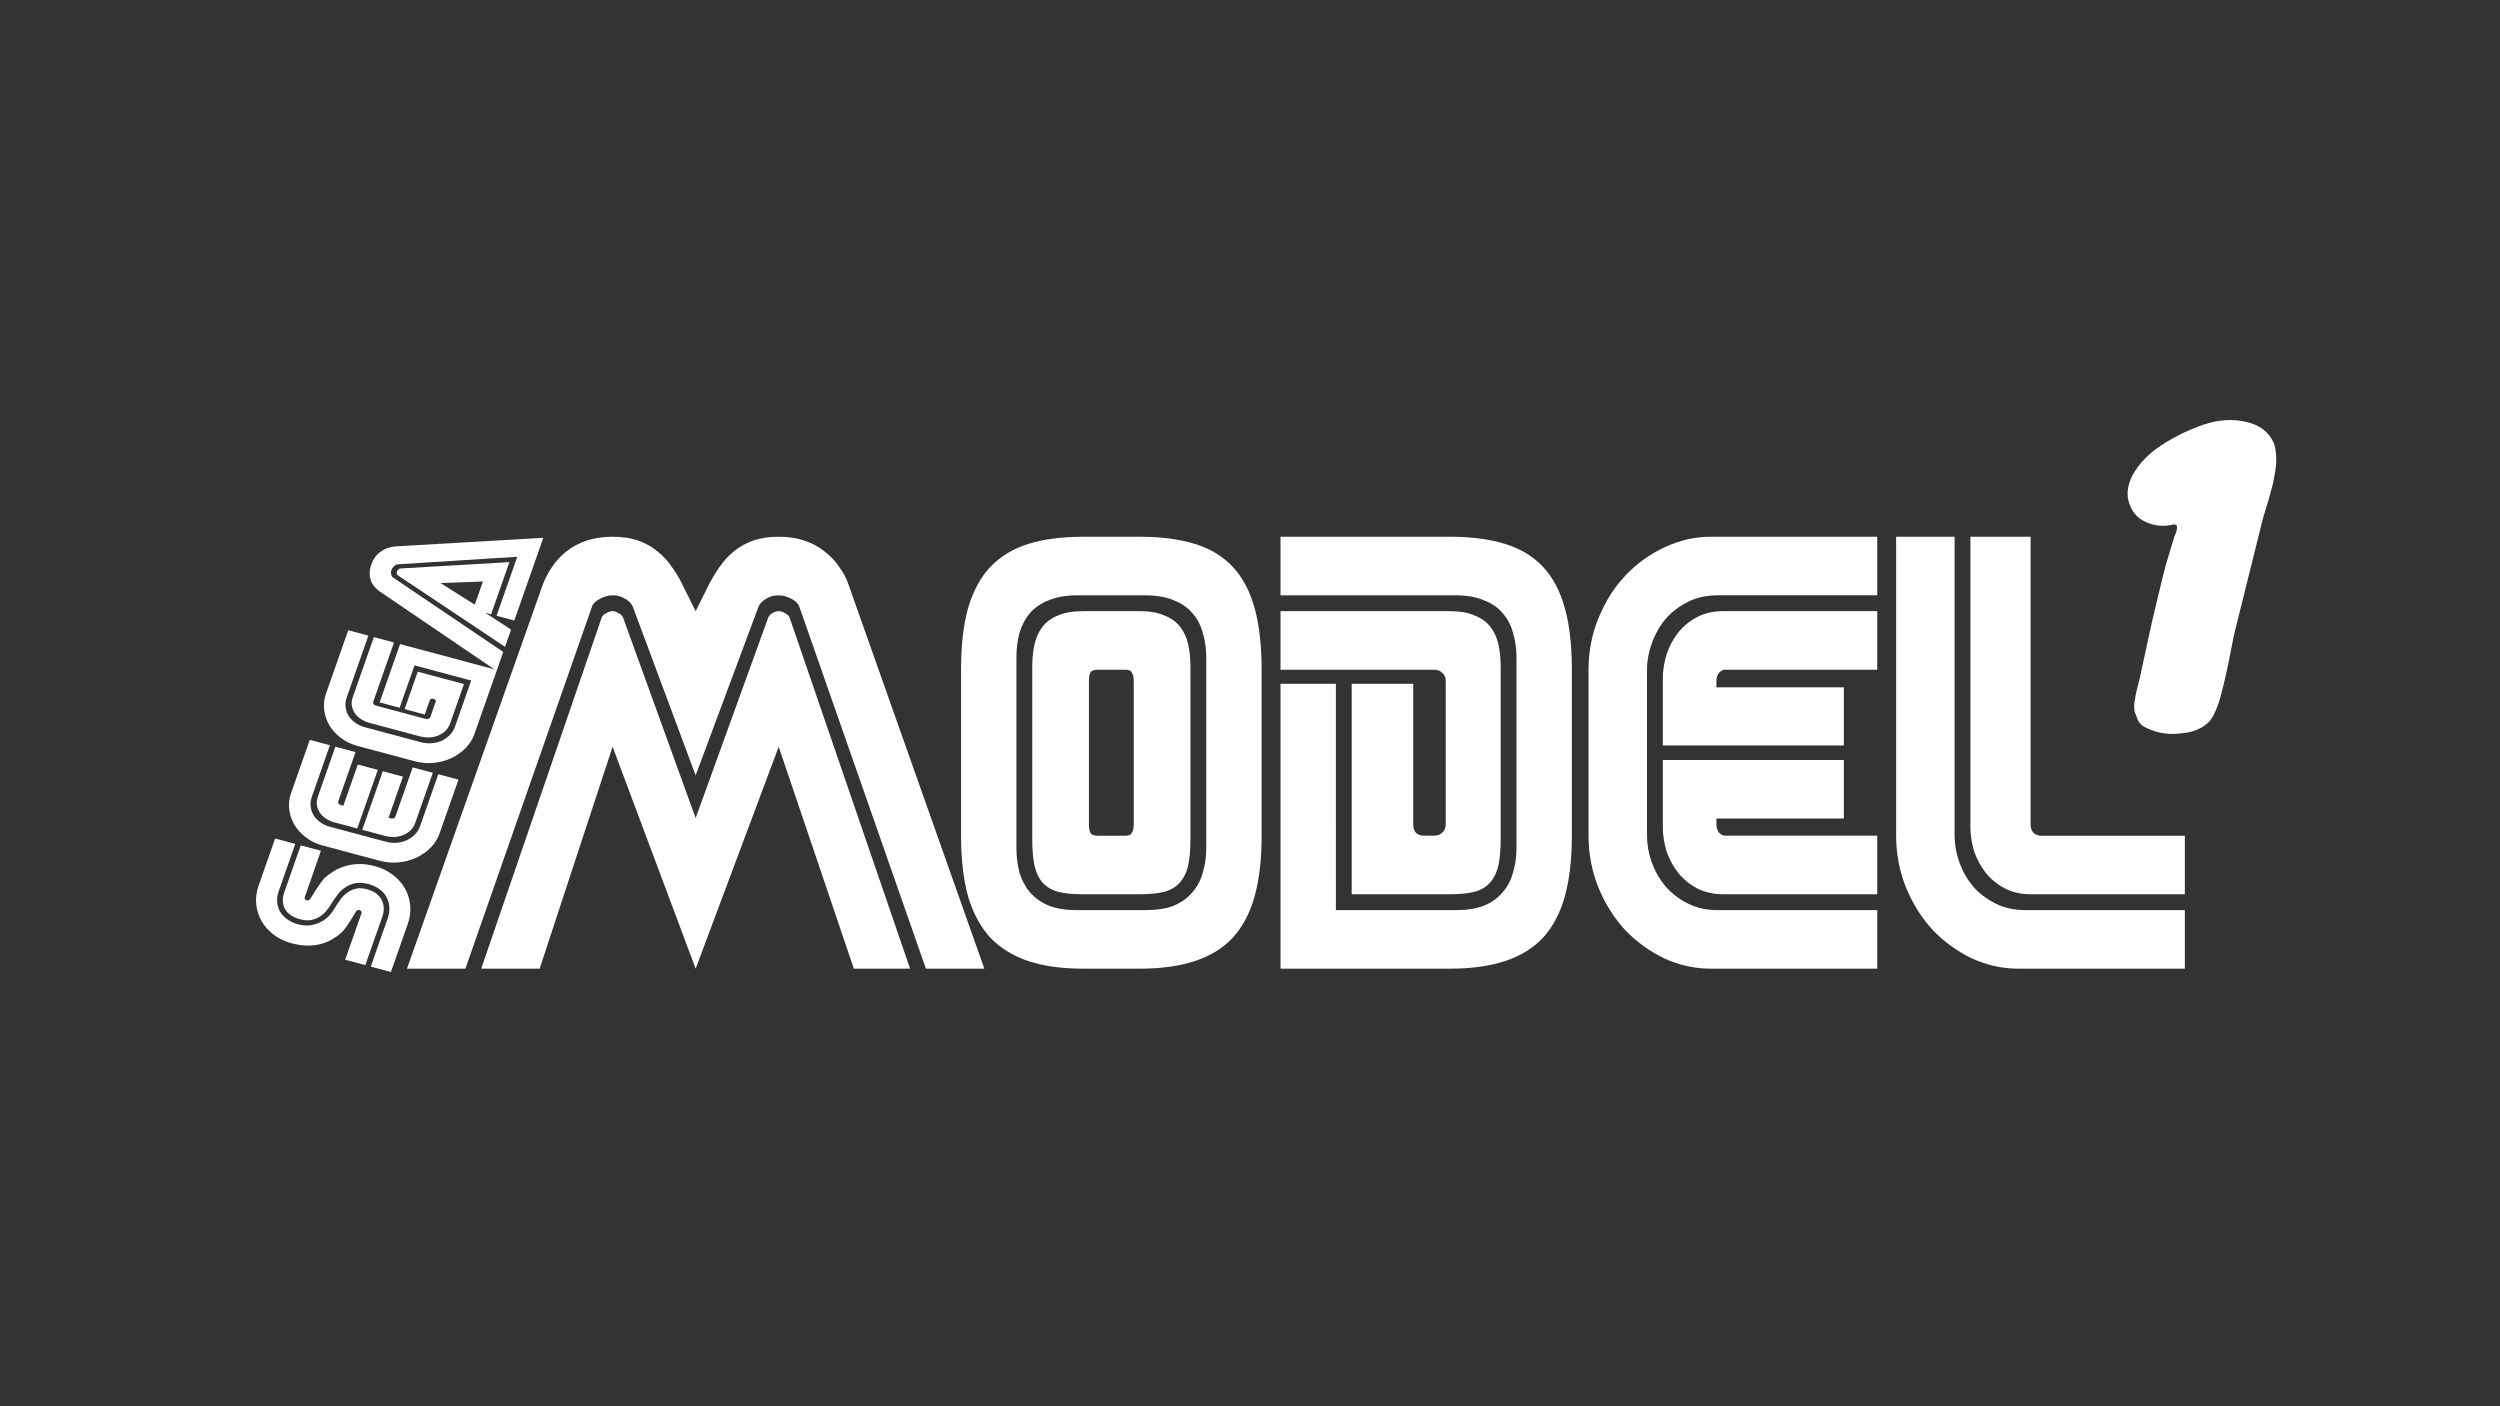 <?xml version="1.0" encoding="UTF-8" standalone="no"?>
<!-- Created with Inkscape (http://www.inkscape.org/) -->

<svg
   width="1920px"
   height="1080px"
   viewBox="0 0 1920 1080"
   version="1.1"
   id="SVGRoot"
   sodipodi:docname="model1.svg"
   inkscape:version="1.2.2 (b0a8486541, 2022-12-01)"
   xmlns:inkscape="http://www.inkscape.org/namespaces/inkscape"
   xmlns:sodipodi="http://sodipodi.sourceforge.net/DTD/sodipodi-0.dtd"
   xmlns="http://www.w3.org/2000/svg"
   xmlns:svg="http://www.w3.org/2000/svg">
  <rect x="0" y="0" width="1920" height="1080" fill="#333333" stroke="none"/>
  <sodipodi:namedview
     id="namedview21"
     pagecolor="#ffffff"
     bordercolor="#000000"
     borderopacity="0.25"
     inkscape:showpageshadow="2"
     inkscape:pageopacity="0.0"
     inkscape:pagecheckerboard="0"
     inkscape:deskcolor="#d1d1d1"
     showgrid="false"
     inkscape:zoom="0.65104167"
     inkscape:cx="960"
     inkscape:cy="540.672"
     inkscape:window-width="1920"
     inkscape:window-height="1007"
     inkscape:window-x="0"
     inkscape:window-y="0"
     inkscape:window-maximized="1"
     inkscape:current-layer="SVGRoot" />
  <defs
     id="defs135" />
  <g
     id="layer1">
    <g
       id="text204"
       style="font-size:800px;font-family:'SEGA LOGO FONT';-inkscape-font-specification:'SEGA LOGO FONT, Normal'" />
    <g
       id="text258"
       style="font-size:800px;font-family:'SEGA LOGO FONT';-inkscape-font-specification:'SEGA LOGO FONT, Normal'" />
    <g
       id="text262"
       style="font-size:800px;font-family:'SEGA LOGO FONT';-inkscape-font-specification:'SEGA LOGO FONT, Normal'" />
    <g
       id="text266"
       style="font-size:192px;font-family:'SEGA LOGO FONT';-inkscape-font-specification:'SEGA LOGO FONT, Normal'" />
    <g
       aria-label="sega"
       transform="matrix(0.325,-0.926,0.987,0.264,0,0)"
       id="text384"
       style="font-size:117.922px;font-family:'SEGA LOGO FONT';-inkscape-font-specification:'SEGA LOGO FONT, Normal';fill:#ffffff;stroke-width:0.614">
      <path
         d="m -618.423,440.8 q -0.943,0 -1.533,0.59 -0.472,0.59 -0.472,1.415 0,0.708 0.354,1.415 0.354,0.59 1.061,0.708 0.354,0.118 2.712,0.708 2.476,0.472 5.542,1.179 3.066,0.708 6.132,1.651 3.184,0.825 4.835,1.651 3.538,2.005 6.957,4.835 3.42,2.83 6.132,6.839 2.712,3.891 4.363,9.198 1.651,5.189 1.651,11.91 0,8.019 -2.948,14.976 -2.83,6.839 -7.783,11.91 -4.953,5.071 -11.792,8.019 -6.722,2.948 -14.504,2.948 h -39.976 v -15.684 h 39.976 q 4.953,0 8.962,-1.651 4.127,-1.651 7.075,-4.599 2.948,-2.948 4.481,-6.957 1.651,-4.127 1.651,-8.962 0,-6.132 -2.241,-10.023 -2.241,-3.891 -5.542,-6.132 -3.302,-2.358 -7.193,-3.42 -3.773,-1.179 -6.957,-1.887 -3.538,-0.708 -6.957,-1.887 -3.302,-1.297 -5.896,-3.42 -2.594,-2.123 -4.245,-5.306 -1.533,-3.184 -1.533,-7.901 0,-4.481 1.297,-7.783 1.297,-3.42 3.538,-5.66 2.358,-2.241 5.424,-3.302 3.184,-1.179 6.839,-1.179 h 39.032 v 15.684 z m -0.59,-20.047 q -4.835,0 -8.844,1.651 -3.891,1.651 -6.722,4.599 -2.712,2.948 -4.245,7.075 -1.533,4.009 -1.533,8.844 0,5.071 1.769,8.844 1.769,3.774 4.481,6.486 2.83,2.712 6.25,4.363 3.42,1.533 6.722,2.123 3.184,0.59 6.957,1.651 3.774,0.943 6.957,2.948 3.184,1.887 5.306,5.189 2.123,3.302 2.123,8.372 0,4.481 -1.415,7.901 -1.415,3.302 -3.891,5.542 -2.476,2.241 -5.778,3.42 -3.184,1.061 -6.839,1.061 h -39.976 v -15.684 h 38.56 q 0.943,0 1.415,-0.59 0.59,-0.708 0.59,-1.415 0,-1.651 -1.415,-2.241 -0.354,-0.118 -2.83,-0.59 -2.476,-0.472 -5.66,-1.179 -3.066,-0.708 -6.132,-1.533 -3.066,-0.943 -4.717,-1.887 -3.42,-1.887 -6.722,-4.717 -3.302,-2.83 -5.896,-6.722 -2.476,-4.009 -4.009,-9.198 -1.533,-5.306 -1.533,-12.146 0,-7.901 2.83,-14.858 2.948,-6.957 7.901,-12.028 4.953,-5.071 11.674,-8.019 6.839,-2.948 14.622,-2.948 h 39.032 v 15.684 z"
         id="path131" />
      <path
         d="m -575.618,440.682 q 0,-7.429 2.712,-13.915 2.712,-6.604 7.193,-11.321 4.599,-4.835 10.495,-7.547 6.014,-2.83 12.382,-2.83 h 44.692 v 15.684 h -42.806 q -4.481,0 -8.019,1.769 -3.538,1.769 -6.014,4.599 -2.358,2.83 -3.656,6.486 -1.297,3.538 -1.297,7.075 v 44.457 q 0,3.538 1.297,7.193 1.297,3.538 3.656,6.368 2.476,2.83 6.014,4.599 3.538,1.769 8.019,1.769 h 42.806 v 15.684 h -44.692 q -6.368,0 -12.382,-2.712 -5.896,-2.83 -10.495,-7.547 -4.481,-4.835 -7.193,-11.321 -2.712,-6.604 -2.712,-14.033 z m 19.929,20.283 v -17.924 q 0,-3.066 0.943,-6.25 1.061,-3.302 3.066,-5.896 2.005,-2.594 5.071,-4.245 3.066,-1.651 7.193,-1.651 h 41.273 v 15.684 h -40.919 q -0.708,0 -1.533,0.825 -0.708,0.825 -0.708,2.241 v 1.651 h 34.197 v 15.566 z m 0,3.891 h 48.584 v 15.684 h -34.197 v 1.533 q 0,1.415 0.708,2.241 0.825,0.825 1.533,0.825 h 40.919 v 15.684 h -41.273 q -4.127,0 -7.193,-1.651 -3.066,-1.651 -5.071,-4.245 -2.005,-2.594 -3.066,-5.778 -0.943,-3.302 -0.943,-6.368 z"
         id="path133" />
      <path
         d="m -407.225,520.751 h -53.065 q -6.368,0 -12.382,-2.712 -5.896,-2.83 -10.495,-7.547 -4.481,-4.835 -7.193,-11.321 -2.712,-6.604 -2.712,-14.033 v -44.457 q 0,-7.429 2.712,-13.915 2.712,-6.604 7.193,-11.321 4.599,-4.835 10.495,-7.547 6.014,-2.83 12.382,-2.83 h 53.065 v 15.684 h -51.178 q -4.481,0 -8.019,1.769 -3.538,1.769 -6.014,4.599 -2.358,2.83 -3.656,6.486 -1.297,3.538 -1.297,7.075 v 44.457 q 0,3.538 1.297,7.193 1.297,3.538 3.656,6.368 2.476,2.83 6.014,4.599 3.538,1.769 8.019,1.769 h 37.971 v -44.103 h -35.141 v -15.566 h 48.348 z m -49.291,-35.612 h 12.971 q 0.825,0 1.179,-0.708 0.472,-0.708 0.472,-1.533 0,-0.943 -0.472,-1.651 -0.354,-0.708 -1.179,-0.708 h -12.028 v -15.684 h 31.013 v 35.966 h -32.311 q -4.127,0 -7.193,-1.651 -3.066,-1.651 -5.071,-4.245 -2.005,-2.594 -3.066,-5.778 -0.943,-3.302 -0.943,-6.368 v -39.74 q 0,-3.066 0.943,-6.25 1.061,-3.302 3.066,-5.896 2.005,-2.594 5.071,-4.245 3.066,-1.651 7.193,-1.651 h 49.645 v 15.684 h -49.291 q -0.708,0 -1.533,0.825 -0.708,0.825 -0.708,2.241 v 38.325 q 0,1.415 0.708,2.241 0.825,0.825 1.533,0.825 z"
         id="path135" />
      <path
         d="m -366.188,506.954 h 48.938 l -29.952,-83.135 q -0.354,-1.179 -2.123,-2.123 -1.769,-0.943 -3.42,-0.943 -1.887,0 -3.538,0.943 -1.533,0.943 -1.887,2.123 l -34.079,96.932 h -15.684 l 36.438,-102.828 q 0.825,-2.476 2.358,-4.717 1.533,-2.358 3.774,-4.127 2.358,-1.887 5.424,-2.948 3.184,-1.061 7.193,-1.061 4.009,0 7.075,1.061 3.066,1.061 5.306,2.948 2.358,1.769 3.891,4.127 1.533,2.241 2.476,4.717 l 36.438,102.828 h -68.631 z m 0,-4.245 v -4.481 l -7.547,22.523 h -14.269 l 32.429,-93.984 q 0.236,-0.708 1.061,-1.179 0.943,-0.59 1.769,-0.59 0.825,0 1.769,0.59 0.943,0.472 1.179,1.179 l 26.886,75.942 z m 13.443,-43.749 -9.434,29.716 h 19.221 z"
         id="path137" />
    </g>
    <g
       aria-label="Model "
       transform="scale(0.999,1.001)"
       id="text388"
       style="font-size:337.812px;font-family:'SEGA LOGO FONT';-inkscape-font-specification:'SEGA LOGO FONT, Normal';fill:#ffffff;stroke-width:1.759">
      <path
         d="m 534.794,594.899 -48.307,-129.382 q -1.351,-3.378 -5.743,-6.081 -4.392,-2.702 -9.797,-2.702 -4.729,0 -9.797,2.702 -5.067,2.703 -6.081,6.081 l -97.29,277.681 h -44.929 L 417.236,448.627 q 2.703,-7.094 7.094,-13.512 4.392,-6.756 10.81,-11.823 6.756,-5.405 15.539,-8.445 8.783,-3.04 20.269,-3.04 11.486,0 19.931,3.04 8.445,3.04 14.864,8.445 6.418,5.067 10.81,11.823 4.729,6.418 8.107,13.512 l 10.134,20.269 10.134,-20.269 q 3.716,-7.094 8.107,-13.512 4.729,-6.756 10.81,-11.823 6.418,-5.405 14.864,-8.445 8.445,-3.04 19.931,-3.04 11.148,0 19.931,3.04 9.121,3.04 15.539,8.445 6.756,5.067 11.148,11.823 4.729,6.418 7.094,13.512 l 104.384,294.572 h -44.929 L 614.518,465.517 q -1.013,-3.378 -6.081,-6.081 -5.067,-2.702 -9.797,-2.702 -5.405,0 -9.797,2.702 -4.392,2.703 -5.743,6.081 z m 0,148.299 -63.846,-170.257 -56.077,170.257 h -44.929 l 92.56,-269.236 q 0.676,-2.027 3.378,-3.378 2.703,-1.689 5.067,-1.689 2.365,0 4.729,1.689 2.703,1.351 3.378,3.378 l 55.739,153.704 55.739,-153.704 q 0.676,-2.027 3.04,-3.378 2.703,-1.689 5.067,-1.689 2.365,0 5.067,1.689 2.703,1.351 3.378,3.378 l 92.56,269.236 H 656.407 L 598.641,572.942 Z"
         id="path140" />
      <path
         d="m 832.744,743.199 h 43.24 q 24.66,0 42.227,-5.743 17.904,-5.743 29.39,-17.904 11.486,-12.499 16.891,-31.754 5.405,-19.593 5.405,-46.618 V 513.824 q 0,-28.038 -5.405,-47.294 -5.405,-19.593 -16.891,-31.754 -11.486,-12.161 -29.39,-17.566 -17.566,-5.405 -42.227,-5.405 h -43.24 q -24.322,0 -41.889,5.405 -17.566,5.405 -29.39,17.566 -11.486,12.161 -17.228,31.754 -5.405,19.255 -5.405,47.294 v 127.355 q 0,27.025 5.405,46.618 5.743,19.255 17.228,31.754 11.823,12.161 29.39,17.904 17.566,5.743 41.889,5.743 z m 21.62,-44.929 h -26.349 q -12.837,0 -21.62,-3.378 -8.783,-3.716 -14.526,-10.134 -5.405,-6.418 -8.107,-15.202 -2.365,-8.783 -2.365,-18.917 v -146.273 q 0,-10.134 2.365,-18.917 2.703,-8.783 8.107,-15.202 5.743,-6.418 14.526,-9.797 9.121,-3.716 21.958,-3.716 h 52.023 q 12.837,0 21.62,3.716 9.121,3.378 14.526,9.797 5.743,6.418 8.107,15.202 2.702,8.783 2.702,18.917 v 146.273 q 0,10.134 -2.702,18.917 -2.365,8.783 -8.107,15.202 -5.405,6.418 -14.188,10.134 -8.783,3.378 -21.62,3.378 z m 21.958,-12.161 q 11.823,0 19.255,-2.027 7.77,-2.365 11.823,-7.432 4.392,-5.067 6.081,-12.837 1.689,-8.107 1.689,-19.931 V 511.122 q 0,-8.783 -1.689,-16.553 -1.689,-7.77 -6.081,-13.512 -4.392,-5.743 -12.161,-8.783 -7.432,-3.378 -19.255,-3.378 h -21.62 -21.62 q -11.823,0 -19.593,3.378 -7.432,3.04 -11.823,8.783 -4.392,5.743 -6.081,13.512 -1.689,7.77 -1.689,16.553 v 132.76 q 0,11.823 1.689,19.931 1.689,7.77 5.743,12.837 4.392,5.067 11.823,7.432 7.77,2.027 19.593,2.027 z m -32.768,-44.929 q -4.054,0 -5.405,-2.365 -1.013,-2.365 -1.013,-6.418 v -109.789 q 0,-4.054 1.013,-6.418 1.351,-2.365 5.405,-2.365 h 21.62 q 4.054,0 5.067,2.365 1.351,2.365 1.351,6.418 v 109.789 q 0,4.054 -1.351,6.418 -1.013,2.365 -5.067,2.365 z"
         id="path142" />
      <path
         d="m 1119.209,698.27 h -92.223 V 524.634 h -42.564 v 218.564 h 130.058 q 24.66,0 42.227,-5.743 17.904,-5.743 29.39,-17.904 11.486,-12.499 16.891,-31.754 5.405,-19.593 5.405,-46.618 V 513.824 q 0,-28.038 -5.405,-47.294 -5.405,-19.593 -16.891,-31.754 -11.486,-12.161 -29.39,-17.566 -17.566,-5.405 -42.227,-5.405 H 984.422 v 44.929 h 134.449 q 12.837,0 21.62,3.716 9.121,3.378 14.526,9.797 5.743,6.418 8.107,15.202 2.703,8.783 2.703,18.917 v 146.273 q 0,10.134 -2.703,18.917 -2.365,8.783 -8.107,15.202 -5.405,6.418 -14.188,10.134 -8.783,3.378 -21.62,3.378 z M 1102.318,513.824 q 4.054,0 6.418,2.365 2.703,2.365 2.703,6.418 v 109.789 q 0,4.054 -2.703,6.418 -2.365,2.365 -6.418,2.365 h -7.432 q -8.445,0 -8.445,-8.783 V 524.634 h -47.294 v 161.474 h 75.67 q 11.823,0 19.255,-2.027 7.77,-2.365 11.823,-7.432 4.392,-5.067 6.081,-12.837 1.689,-8.107 1.689,-19.931 V 511.122 q 0,-8.783 -1.689,-16.553 -1.689,-7.77 -6.081,-13.512 -4.392,-5.743 -12.161,-8.783 -7.432,-3.378 -19.255,-3.378 H 984.422 v 44.929 z"
         id="path144" />
      <path
         d="m 1221.228,513.824 q 0,-21.282 7.77,-39.862 7.77,-18.917 20.607,-32.43 13.175,-13.85 30.065,-21.62 17.228,-8.107 35.47,-8.107 h 128.031 v 44.929 h -122.626 q -12.837,0 -22.971,5.067 -10.134,5.067 -17.228,13.175 -6.756,8.107 -10.472,18.58 -3.716,10.134 -3.716,20.269 v 127.355 q 0,10.134 3.716,20.607 3.716,10.134 10.472,18.242 7.094,8.107 17.228,13.175 10.134,5.067 22.971,5.067 h 122.626 v 44.929 h -128.031 q -18.242,0 -35.47,-7.77 -16.891,-8.107 -30.065,-21.62 -12.837,-13.85 -20.607,-32.43 -7.77,-18.917 -7.77,-40.2 z m 57.09,58.104 v -51.347 q 0,-8.783 2.703,-17.904 3.04,-9.459 8.783,-16.891 5.743,-7.432 14.526,-12.161 8.783,-4.729 20.607,-4.729 h 118.234 v 44.929 h -117.221 q -2.027,0 -4.392,2.365 -2.027,2.365 -2.027,6.418 v 4.729 h 97.966 v 44.591 z m 0,11.148 h 139.179 v 44.929 h -97.966 v 4.392 q 0,4.054 2.027,6.418 2.365,2.365 4.392,2.365 h 117.221 v 44.929 h -118.234 q -11.823,0 -20.607,-4.729 -8.783,-4.729 -14.526,-12.161 -5.743,-7.432 -8.783,-16.553 -2.703,-9.459 -2.703,-18.242 z"
         id="path146" />
      <path
         d="m 1679.639,743.199 h -128.031 q -18.242,0 -35.47,-7.77 -16.891,-8.107 -30.065,-21.62 -12.837,-13.85 -20.607,-32.43 -7.77,-18.917 -7.77,-40.2 V 411.805 h 44.929 v 229.374 q 0,10.134 3.716,20.607 3.716,10.134 10.472,18.242 7.094,8.107 17.228,13.175 10.134,5.067 22.971,5.067 h 122.626 z M 1567.486,641.18 h 112.154 v 44.929 H 1561.405 q -11.823,0 -20.607,-4.729 -8.783,-4.729 -14.526,-12.161 -5.743,-7.432 -8.783,-16.553 -2.703,-9.459 -2.703,-18.242 V 411.805 h 46.28 v 220.591 q 0,4.054 2.027,6.418 2.365,2.027 4.391,2.027 z"
         id="path148" />
    </g>
    <g
       id="text504"
       style="font-size:192px;font-family:'SEGA LOGO FONT';-inkscape-font-specification:'SEGA LOGO FONT, Normal'" />
    <g
       aria-label="1"
       transform="scale(0.999,1.001)"
       id="text510"
       style="font-size:337.812px;font-family:Youngster;-inkscape-font-specification:'Youngster, Normal';fill:#ffffff;stroke-width:1.759">
      <path
         d="m 1670.855,414.268 q 0,-0.676 0.676,-2.365 0.676,-1.689 1.351,-3.378 0.676,-1.689 0.676,-3.04 0.338,-1.689 -0.338,-2.365 -0.676,-1.013 -2.703,-0.676 -9.121,2.365 -18.58,-1.013 -9.459,-3.378 -13.512,-11.486 -6.081,-11.823 1.013,-25.336 7.432,-13.512 22.633,-23.309 15.202,-9.797 32.092,-15.539 17.228,-5.743 32.768,-2.027 15.539,3.378 21.282,16.553 1.689,5.405 1.689,11.823 0,6.081 -1.351,12.837 -1.013,6.418 -2.703,11.823 -1.351,5.405 -3.716,12.837 -2.365,7.432 -3.378,11.823 l -19.255,77.359 q -2.027,7.094 -5.067,23.309 -3.04,16.215 -6.756,30.065 -3.378,13.85 -9.121,21.282 -7.432,7.77 -20.944,9.121 -13.175,1.689 -23.309,-2.365 -4.054,-1.351 -7.094,-3.378 -2.703,-2.027 -4.054,-5.067 -1.014,-3.378 -2.027,-5.405 -0.676,-2.365 -0.338,-6.756 0.676,-4.392 1.013,-6.081 0.338,-2.027 1.689,-7.432 1.351,-5.405 1.689,-6.418 0.676,-4.054 4.054,-18.917 3.378,-15.202 5.067,-23.309 2.027,-8.445 5.067,-21.282 3.04,-12.837 5.743,-22.971 3.04,-10.472 5.743,-18.917 z"
         id="path152" />
    </g>
  </g>
</svg>
